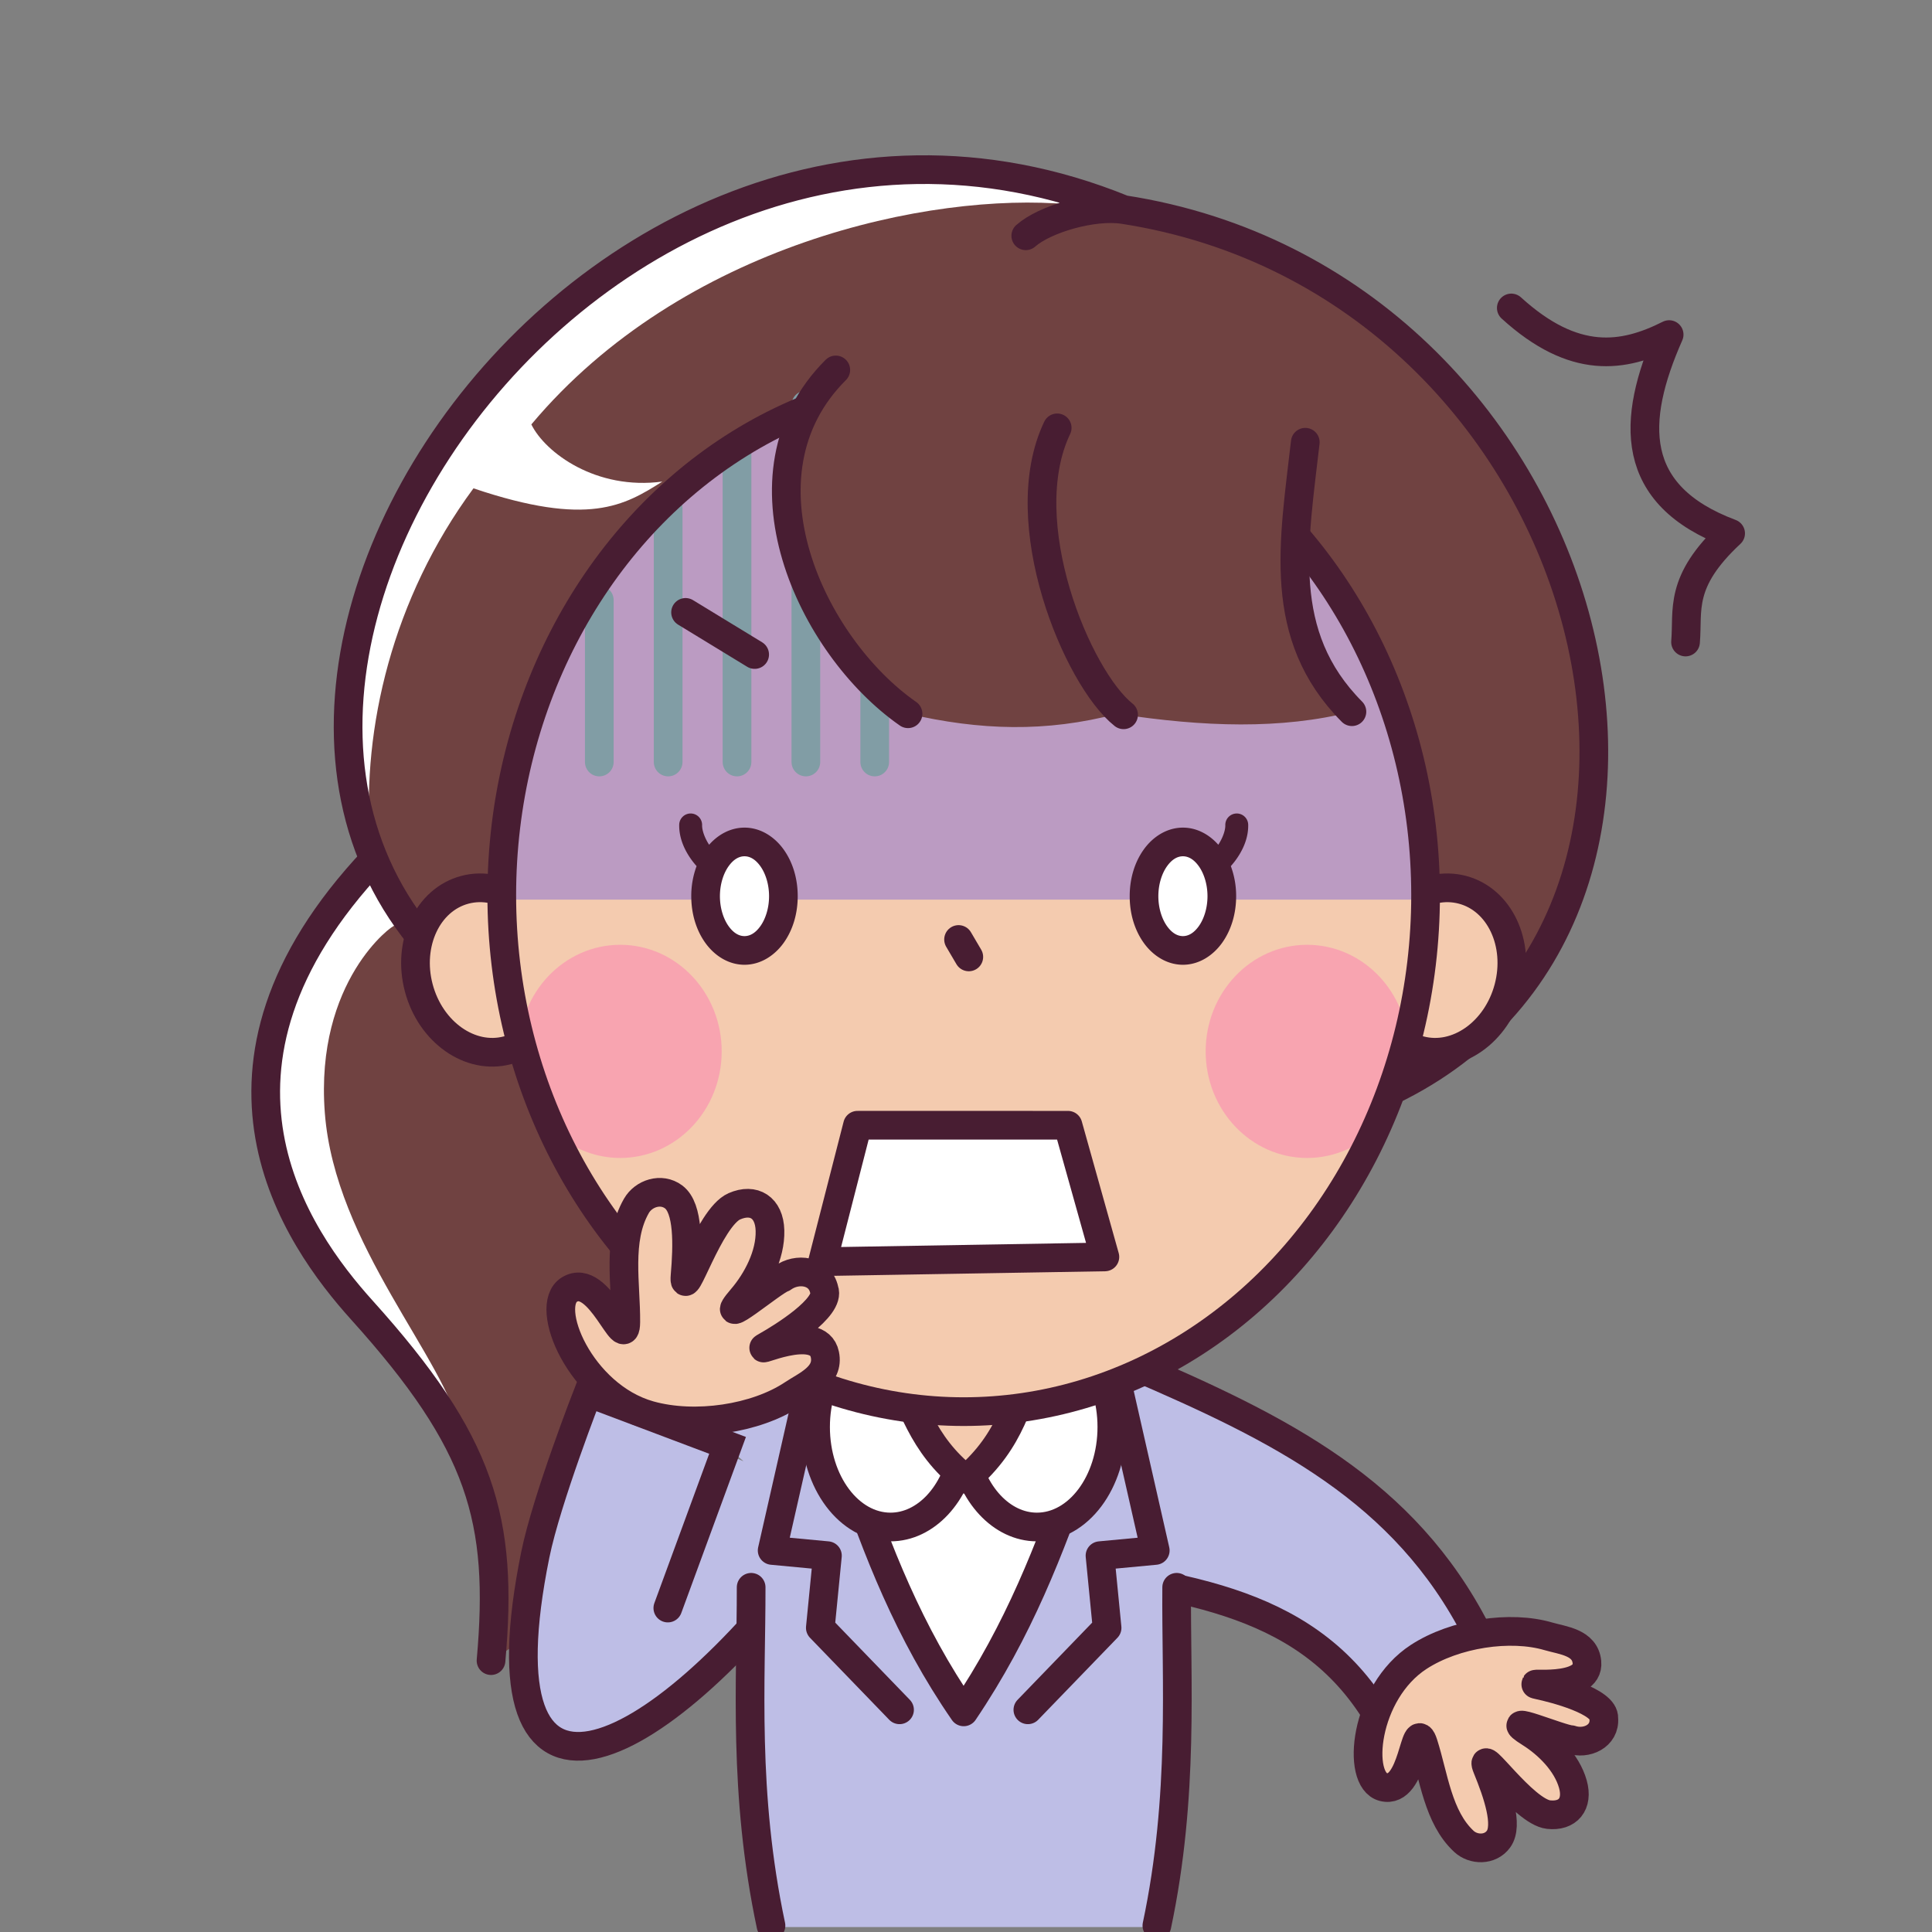 <svg width="120" height="120" xmlns="http://www.w3.org/2000/svg"><rect width="100%" height="100%" fill="#808080" stroke="none"/><g fill-rule="evenodd" stroke="#481d32" stroke-linecap="round" stroke-linejoin="round" stroke-width="5"><path d="M70.29 84.778c9.28 3.983 16.934 7.79 21.424 16.562l-5.941 5.58c-4.292-7.49-12.006-8.343-21.085-9.61z" fill="#bebee6" stroke-width="1.782"/><path d="M85.921 110.996c1.926.488 1.913-4.476 2.489-2.685.644 2.006.901 4.565 2.515 6.06.59.547 1.634.574 2.152-.143.62-.857-.059-2.84-.706-4.42-.621-1.518 2.246 2.726 3.812 2.9 1.191.133 1.864-.645 1.51-1.897-.376-1.328-1.535-2.475-2.64-3.17-2.098-1.316 1.955.417 2.531.412.94.322 2.126-.208 2.03-1.322.071-1.068-3.097-1.867-4.024-2.065-1.196-.256 3.166.462 2.977-1.434-.123-1.23-1.504-1.335-2.394-1.597-2.37-.696-5.808-.18-8.05 1.275-3.391 2.202-3.91 7.653-2.202 8.086z" fill="#f4cbaf" stroke-width="1.782"/></g><path d="M30.499 103.144c9.745-5.975 14.178-16.949 8.02-39.844l-15.276-9.929c-12.268 13.007-4.819 23.507-.764 28.005 7.432 8.246 8.8 12.993 8.02 21.768z" fill="#704241" fill-rule="evenodd"/><path d="M24.495 57.504l-1.35-3.6c-.215-.359-6.964 5.725-6.751 14.582s8.159 14.367 12.241 20.522c-.914-4.574-7.835-11.672-8.46-19.892s4.266-11.72 4.32-11.612z" fill="#fff" fill-rule="evenodd"/><path d="M23.243 53.371c-12.268 13.007-4.819 23.507-.764 28.005 7.432 8.246 8.8 12.993 8.02 21.768m3.628-2.737c6.181-6.61 10.169-15.103 4.391-37.107" fill="none" stroke="#481d32" stroke-linecap="round" stroke-width="1.782"/><path d="M34.78 64.7c-31.986-14.868.086-65.925 35.007-51.682 29.598 4.626 39.786 44.3 16.04 54.992" fill="#704241" fill-rule="evenodd"/><path d="M66.386 12.691c-8.608-.776-24.01 2.491-33.383 13.671.865 1.761 4.034 4.102 8.138 3.549-2.346 1.479-4.57 2.839-11.733.42-5.062 6.856-6.905 14.949-6.424 21.686-3.847-7.689.584-21.851 8.178-29.818C40.933 11.946 57.425 7.53 66.386 12.69z" fill="#fff" fill-rule="evenodd"/><path d="M34.78 64.7c-31.986-14.868.086-65.925 35.007-51.682m16.04 54.992c23.746-10.692 13.566-50.421-16.04-54.992-1.906-.294-4.91.593-6.074 1.627" fill="none" stroke="#481d32" stroke-linecap="round" stroke-width="1.782"/><path d="M51.292 84.126c-1.737 2.197-12.602.058-5.111 6.638l-9.045-3.922c-1.618 3.528-1.894 5.565-2.807 8.644-5.412 18.232 5.486 14.769 16.512.612" fill="#bebee6" fill-rule="evenodd"/><path d="M41.48 99.879l3.71-10.105-8.662-3.267s-2.577 6.603-3.28 10.059c-3.72 18.32 7.233 13.347 17.593-.468" fill="none" stroke="#481d32" stroke-linecap="round" stroke-width="1.782"/><path d="M50.011 82.941c-3.586 10.375-5.639 20.245-2.138 36.752h23.97c3.5-16.507 1.447-26.377-2.14-36.752z" fill="#bebee6"/><path d="M52.723 91.102c1.744 5.166 3.73 10.297 7.135 15.225 3.43-5.075 5.357-10.15 7.135-15.225" fill="#fff" fill-rule="evenodd" stroke="#481d32" stroke-linecap="round" stroke-linejoin="round" stroke-width="1.782"/><path d="M55.314 82.423c-2.573 0-4.658 2.78-4.658 6.21 0 3.431 2.085 6.212 4.658 6.212 2.184-.003 4.074-2.027 4.545-4.87.471 2.842 2.36 4.866 4.542 4.87 2.573 0 4.659-2.781 4.658-6.211 0-3.43-2.085-6.211-4.658-6.211z" fill="#fff" stroke="#481d32" stroke-linecap="round" stroke-linejoin="round" stroke-width="1.782"/><path d="M55.42 84.69c1.284 2.432 1.769 4.978 4.583 7.192 2.88-2.478 3.178-4.956 4.292-7.434" fill="#f4cbaf" fill-rule="evenodd" stroke="#481d32" stroke-linecap="round" stroke-linejoin="round" stroke-width="1.782"/><path d="M50.41 85.514l-2.45 10.788 3.433.323-.441 4.482 4.92 5.092m13.433-20.685l2.45 10.788-3.432.323.44 4.483-4.92 5.091M71.856 119.603c1.711-8.07 1.18-15.304 1.23-21.013m-26.431 0c.01 5.804-.518 12.761 1.232 21.013" fill="none" stroke="#481d32" stroke-linecap="round" stroke-linejoin="round" stroke-width="1.782"/><g transform="matrix(1.347 0 0 1.347 46.662 -479.416)"><ellipse transform="rotate(-14.855)" cx="-114.531" cy="384.119" rx="3.213" ry="3.828" fill="#f4cbaf" stroke="#481d32" stroke-width="1.323"/><ellipse transform="scale(-1 1) rotate(-14.855)" cx="-133.466" cy="379.097" rx="3.213" ry="3.828" fill="#f4cbaf" stroke="#481d32" stroke-width="1.323"/><ellipse cx="9.795" cy="397.193" rx="21.299" ry="23.813" fill="#f4cbaf"/><path d="M9.559 399.235l.472.803" fill="none" stroke="#481d32" stroke-linecap="round" stroke-width="1.323"/><ellipse cx="-6.042" cy="404.394" rx="4.679" ry="4.915" fill="#ff69b4" fill-opacity=".392"/><ellipse cx="25.632" cy="404.394" rx="4.679" ry="4.915" fill="#ff69b4" fill-opacity=".392"/><path d="M9.795 373.38a21.299 23.812 0 0 0-21.3 23.813 21.299 23.812 0 0 0 .007.205h42.582a21.299 23.812 0 0 0 .01-.205 21.299 23.812 0 0 0-21.3-23.812z" fill="#00f" fill-opacity=".235"/><path d="M-7.007 391.051v-7.465M-.657 391.051v-14.344M2.518 391.051v-16.46M-3.832 391.051v-11.698M5.693 391.051v-16.46" fill="none" stroke="#819da5" stroke-linecap="round" stroke-linejoin="round" stroke-width="1.323"/><ellipse cx="9.795" cy="397.193" rx="21.299" ry="23.813" fill="none" stroke="#481d32" stroke-linecap="round" stroke-linejoin="round" stroke-width="1.323"/></g><g><path d="M51.912 22.978c-6.52 6.492-1.543 17.154 4.487 21.355 4.455 1.031 8.55 1.173 13.006 0 5.374.826 10.182.984 14.565-.127-4.725-4.758-3.604-10.516-2.897-16.738-12.79-7.527-20.691-8.194-29.16-4.49z" fill="#704241" fill-rule="evenodd"/><path d="M51.912 22.978c-6.52 6.492-1.543 17.154 4.487 21.355m13.388.064c-2.864-2.27-6.927-11.958-4.123-17.822m18.306 17.63c-4.725-4.757-3.604-10.515-2.897-16.737" fill="none" stroke="#481d32" stroke-linecap="round" stroke-linejoin="round" stroke-width="1.782"/></g><path d="M42.582 38.037l4.291 2.617" fill="none" stroke="#481d32" stroke-linecap="round" stroke-width="1.782"/><path d="M35.367 80.098c1.867-1.146 3.484 4.091 3.502 2.015.02-2.326-.55-5.109.66-7.214.441-.77 1.532-1.141 2.313-.555.934.7.87 3.013.708 4.892-.156 1.803 1.47-3.612 3.062-4.31 1.21-.53 2.175.07 2.213 1.506.04 1.523-.804 3.113-1.74 4.207-1.777 2.076 1.923-1.08 2.53-1.264.885-.648 2.308-.478 2.574.728.425 1.103-2.65 2.983-3.56 3.496-1.177.663 3.182-1.526 3.605.535.275 1.337-1.146 1.901-1.998 2.47-2.266 1.51-6.057 2.095-8.896 1.296-4.294-1.21-6.63-6.785-4.973-7.802z" fill="#f4cbaf" fill-rule="evenodd" stroke="#481d32" stroke-linecap="round" stroke-linejoin="round" stroke-width="1.782"/><path d="M53.262 69.89l-2.173 8.474 17.537-.295-2.293-8.178z" fill="#fff" fill-rule="evenodd" stroke="#481d32" stroke-linecap="round" stroke-linejoin="round" stroke-width="1.782"/><g><g transform="matrix(.356 0 0 .356 265.159 -273.894)"><ellipse cx="-614.936" cy="925.726" rx="6.786" ry="9.464" fill="#fff"/><path d="M-624.324 911.295a2 2 0 0 0-2.002 1.994c-.04 2.277.914 4.447 2.281 6.274.236.314.488.62.75.914a14.932 14.932 0 0 0-.928 5.248c0 3.097.879 5.948 2.457 8.15 1.58 2.202 4.014 3.814 6.83 3.814s5.252-1.612 6.83-3.814 2.456-5.053 2.456-8.15-.877-5.947-2.455-8.149-4.015-3.814-6.83-3.814c-2.45 0-4.612 1.22-6.172 2.988-.772-1.178-1.24-2.513-1.225-3.387a2 2 0 0 0-1.992-2.068zm9.388 7.467c.932 0 1.889.505 2.766 1.728.877 1.224 1.52 3.105 1.52 5.235s-.643 4.013-1.52 5.236c-.877 1.223-1.834 1.728-2.766 1.728s-1.89-.505-2.767-1.728c-.877-1.223-1.52-3.107-1.52-5.236s.643-4.011 1.52-5.235c.877-1.223 1.836-1.728 2.767-1.728z" color="#000" fill="#481d32" solid-color="#000000" style="font-feature-settings:normal;font-variant-alternates:normal;font-variant-caps:normal;font-variant-ligatures:normal;font-variant-numeric:normal;font-variant-position:normal;isolation:auto;mix-blend-mode:normal;shape-padding:0;text-decoration-color:#000;text-decoration-line:none;text-decoration-style:solid;text-indent:0;text-orientation:mixed;text-transform:none" white-space="normal"/></g><g transform="matrix(-.356 0 0 .356 -145.444 -273.894)"><ellipse cx="-614.936" cy="925.726" rx="6.786" ry="9.464" fill="#fff"/><path d="M-624.324 911.295a2 2 0 0 0-2.002 1.994c-.04 2.277.914 4.447 2.281 6.274.236.314.488.62.75.914a14.932 14.932 0 0 0-.928 5.248c0 3.097.879 5.948 2.457 8.15 1.58 2.202 4.014 3.814 6.83 3.814s5.252-1.612 6.83-3.814 2.456-5.053 2.456-8.15-.877-5.947-2.455-8.149-4.015-3.814-6.83-3.814c-2.45 0-4.612 1.22-6.172 2.988-.772-1.178-1.24-2.513-1.225-3.387a2 2 0 0 0-1.992-2.068zm9.388 7.467c.932 0 1.889.505 2.766 1.728.877 1.224 1.52 3.105 1.52 5.235s-.643 4.013-1.52 5.236c-.877 1.223-1.834 1.728-2.766 1.728s-1.89-.505-2.767-1.728c-.877-1.223-1.52-3.107-1.52-5.236s.643-4.011 1.52-5.235c.877-1.223 1.836-1.728 2.767-1.728z" color="#000" fill="#481d32" solid-color="#000000" style="font-feature-settings:normal;font-variant-alternates:normal;font-variant-caps:normal;font-variant-ligatures:normal;font-variant-numeric:normal;font-variant-position:normal;isolation:auto;mix-blend-mode:normal;shape-padding:0;text-decoration-color:#000;text-decoration-line:none;text-decoration-style:solid;text-indent:0;text-orientation:mixed;text-transform:none" white-space="normal"/></g></g><path d="M93.87 19.128c3.914 3.564 6.96 3.085 9.803 1.654-2.37 5.364-2.522 9.968 3.819 12.348-3.24 3.018-2.63 4.753-2.8 6.747" fill="none" stroke="#481d32" stroke-linecap="round" stroke-linejoin="round" stroke-width="1.782"/></svg>